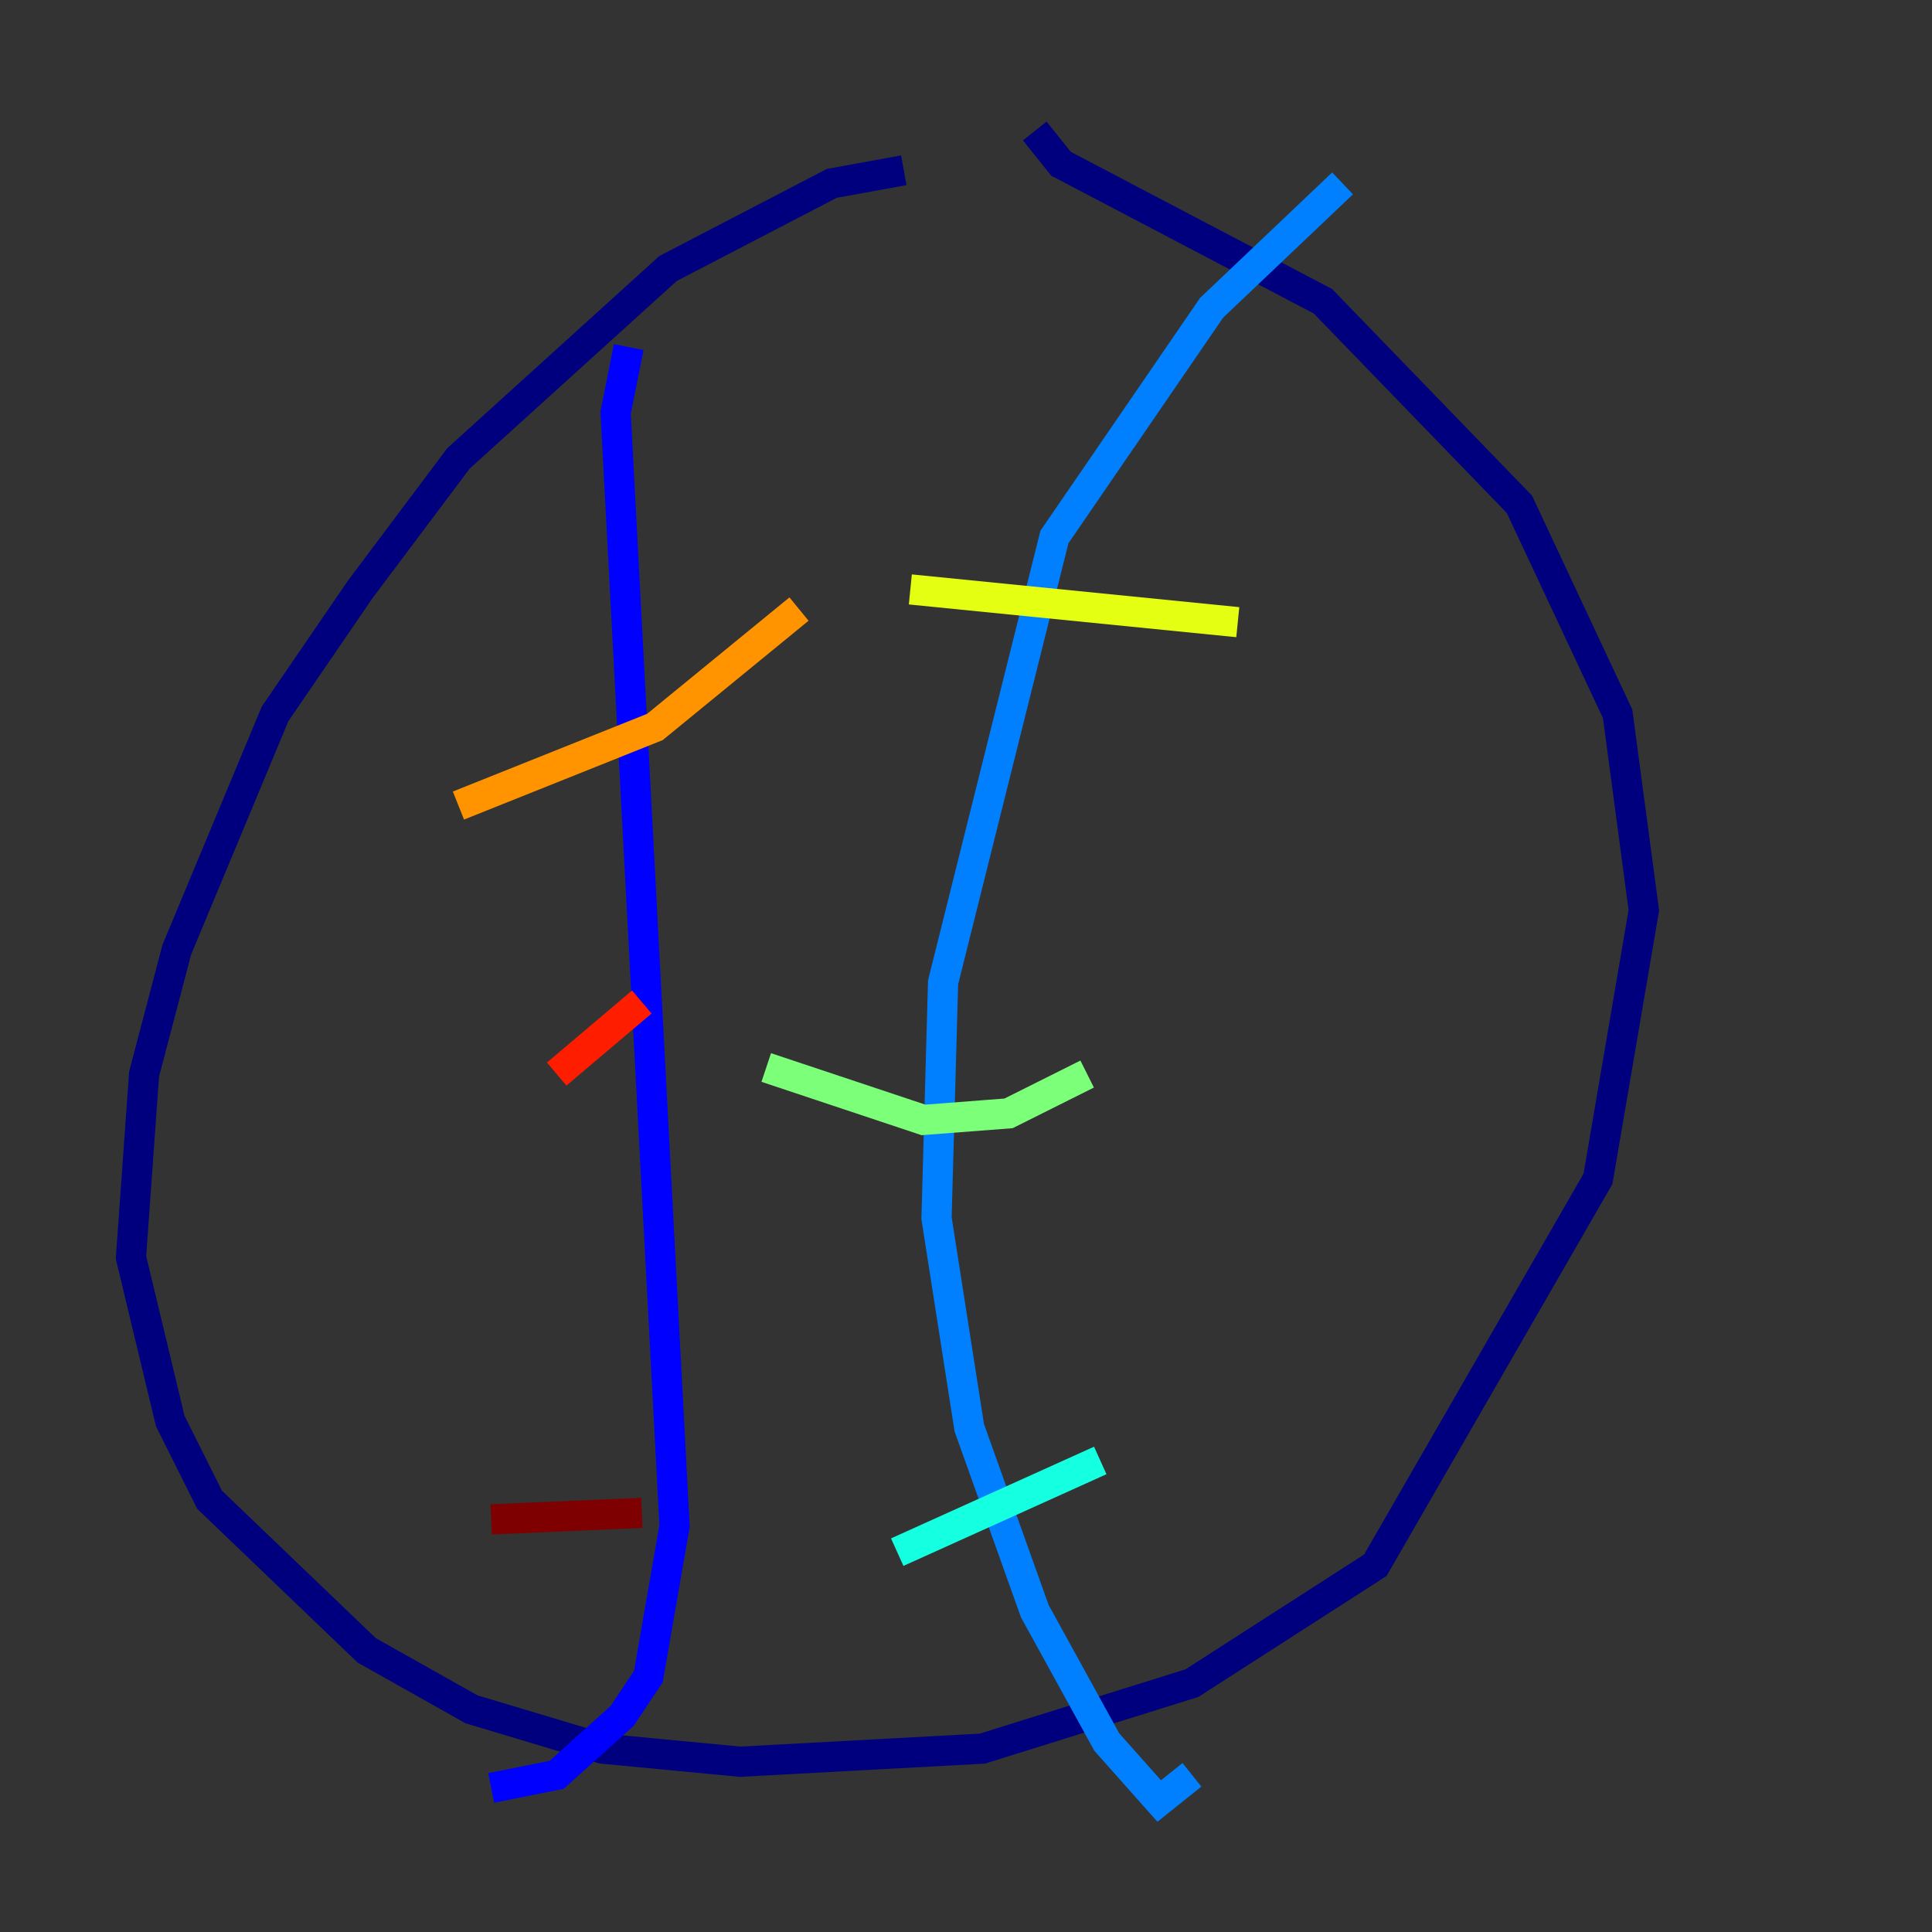 <?xml version="1.0" encoding="utf-8" ?>
<svg baseProfile="tiny" height="128" version="1.2" viewBox="0,0,128,128" width="128" xmlns="http://www.w3.org/2000/svg" xmlns:ev="http://www.w3.org/2001/xml-events" xmlns:xlink="http://www.w3.org/1999/xlink"><rect x="0" y="0" width="128" height="128" fill="#333333" stroke="none"/><defs /><polyline fill="none" points="59.878,11.281 55.105,12.149 44.258,17.79 30.373,30.373 23.864,39.051 18.224,47.295 11.715,62.915 9.546,71.159 8.678,83.308 11.281,94.156 13.885,99.363 24.298,109.342 31.241,113.248 39.919,115.851 49.031,116.719 65.085,115.851 78.969,111.512 91.119,103.702 105.871,78.102 108.909,60.312 107.173,47.295 100.664,33.41 87.647,19.959 70.291,10.848 68.556,8.678" stroke="#00007f" stroke-width="2" /><polyline fill="none" points="41.654,22.997 40.786,27.336 44.691,101.098 42.956,111.078 41.22,113.681 36.881,117.586 32.542,118.454" stroke="#0000ff" stroke-width="2" /><polyline fill="none" points="88.949,12.149 80.271,20.393 69.858,35.58 62.481,65.085 62.047,80.705 64.217,94.59 68.556,106.739 73.329,115.417 76.8,119.322 78.969,117.586" stroke="#0080ff" stroke-width="2" /><polyline fill="none" points="59.444,102.834 72.895,96.759" stroke="#15ffe1" stroke-width="2" /><polyline fill="none" points="50.766,70.725 61.18,74.197 66.82,73.763 72.027,71.159" stroke="#7cff79" stroke-width="2" /><polyline fill="none" points="60.312,39.051 82.007,41.22" stroke="#e4ff12" stroke-width="2" /><polyline fill="none" points="30.373,53.37 43.39,48.163 52.936,40.352" stroke="#ff9400" stroke-width="2" /><polyline fill="none" points="36.881,71.159 42.522,66.386" stroke="#ff1d00" stroke-width="2" /><polyline fill="none" points="32.542,100.664 42.522,100.231" stroke="#7f0000" stroke-width="2" /></svg>